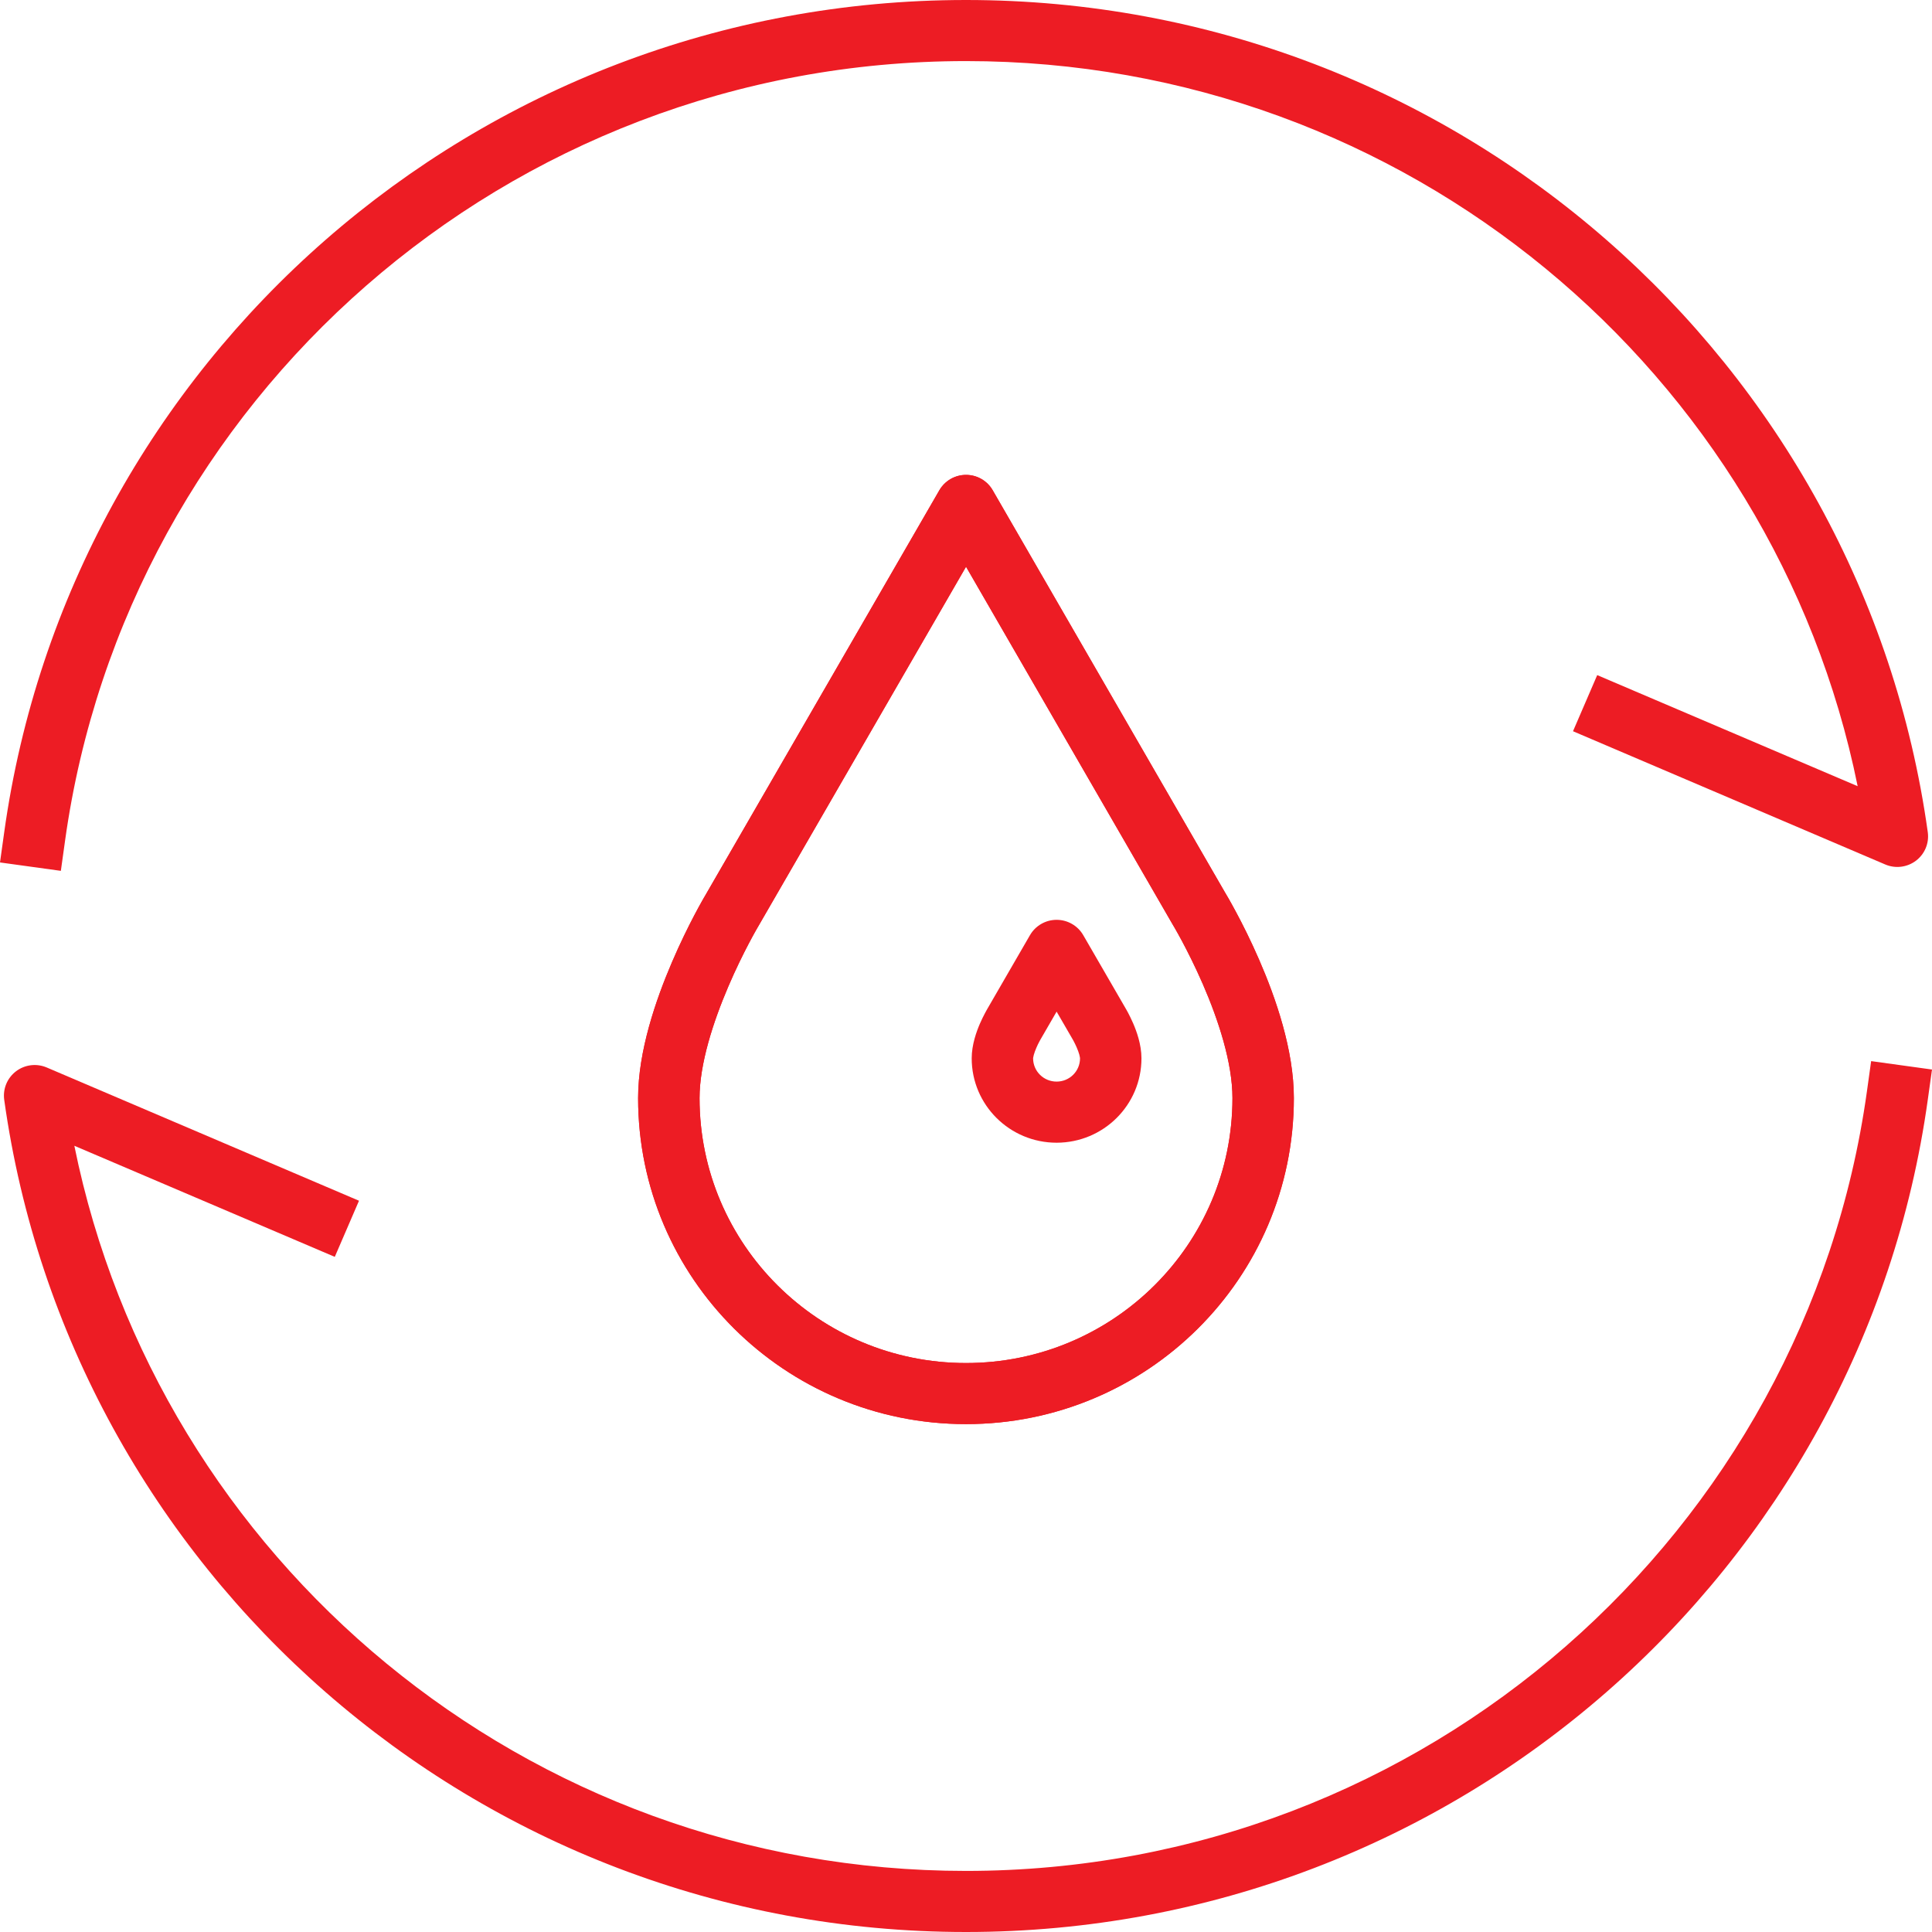 <svg width="60" height="60" viewBox="0 0 60 60" fill="none" xmlns="http://www.w3.org/2000/svg">
<path fill-rule="evenodd" clip-rule="evenodd" d="M30.001 14.748C30.343 14.748 30.658 14.929 30.828 15.224L38.054 27.734L38.057 27.738L38.076 27.771C38.093 27.799 38.116 27.839 38.146 27.89C38.204 27.992 38.287 28.139 38.385 28.323C38.582 28.689 38.843 29.206 39.105 29.809C39.617 30.986 40.182 32.605 40.182 34.102C40.182 39.695 35.624 44.227 30 44.227C24.377 44.227 19.817 39.695 19.817 34.102C19.817 32.644 20.368 31.05 20.865 29.89C21.119 29.295 21.374 28.784 21.564 28.421C21.66 28.239 21.74 28.093 21.797 27.992C21.826 27.941 21.849 27.902 21.864 27.874L21.884 27.841L21.889 27.832L29.174 15.223C29.345 14.929 29.66 14.748 30.001 14.748ZM36.414 28.703L36.404 28.686L30.001 17.6L23.535 28.791L23.532 28.796L23.518 28.82C23.506 28.841 23.487 28.874 23.462 28.918C23.413 29.006 23.341 29.135 23.255 29.3C23.082 29.63 22.85 30.095 22.62 30.633C22.146 31.74 21.725 33.042 21.725 34.102C21.725 38.646 25.43 42.33 30 42.33C34.571 42.33 38.275 38.646 38.275 34.102C38.275 33.006 37.841 31.681 37.355 30.562C37.117 30.017 36.88 29.548 36.702 29.215C36.613 29.049 36.539 28.919 36.489 28.831C36.464 28.787 36.444 28.753 36.431 28.732L36.417 28.708L36.414 28.703Z" fill="#ED1C24"/>
<path fill-rule="evenodd" clip-rule="evenodd" d="M30.001 14.748C30.343 14.748 30.658 14.929 30.828 15.224L38.054 27.734L38.057 27.738L38.076 27.771C38.093 27.799 38.116 27.839 38.146 27.89C38.204 27.992 38.287 28.139 38.385 28.323C38.582 28.689 38.843 29.206 39.105 29.809C39.617 30.986 40.182 32.605 40.182 34.102C40.182 39.695 35.624 44.227 30 44.227C24.377 44.227 19.817 39.695 19.817 34.102C19.817 32.644 20.368 31.05 20.865 29.89C21.119 29.295 21.374 28.784 21.564 28.421C21.66 28.239 21.74 28.093 21.797 27.992C21.826 27.941 21.849 27.902 21.864 27.874L21.884 27.841L21.889 27.832L29.174 15.223C29.345 14.929 29.66 14.748 30.001 14.748ZM36.414 28.703L36.404 28.686L30.001 17.6L23.535 28.791L23.532 28.796L23.518 28.82C23.506 28.841 23.487 28.874 23.462 28.918C23.413 29.006 23.341 29.135 23.255 29.3C23.082 29.63 22.85 30.095 22.62 30.633C22.146 31.74 21.725 33.042 21.725 34.102C21.725 38.646 25.43 42.33 30 42.33C34.571 42.33 38.275 38.646 38.275 34.102C38.275 33.006 37.841 31.681 37.355 30.562C37.117 30.017 36.88 29.548 36.702 29.215C36.613 29.049 36.539 28.919 36.489 28.831C36.464 28.787 36.444 28.753 36.431 28.732L36.417 28.708L36.414 28.703Z" fill="#ED1C24"/>
<path fill-rule="evenodd" clip-rule="evenodd" d="M32.814 28.566C33.155 28.566 33.471 28.748 33.641 29.042L34.957 31.316L34.96 31.322L34.978 31.352C34.992 31.376 35.01 31.41 35.032 31.45C35.075 31.531 35.132 31.645 35.19 31.778C35.293 32.016 35.449 32.431 35.449 32.867C35.449 34.316 34.27 35.486 32.815 35.488L32.814 35.488C31.359 35.488 30.177 34.317 30.177 32.867C30.177 32.438 30.33 32.028 30.43 31.795C30.487 31.664 30.543 31.552 30.585 31.473C30.606 31.433 30.624 31.4 30.638 31.375L30.655 31.346L30.659 31.338L31.987 29.042C32.157 28.748 32.473 28.566 32.814 28.566ZM32.305 32.297L32.301 32.305C32.295 32.315 32.286 32.332 32.274 32.355C32.249 32.401 32.217 32.466 32.185 32.541C32.152 32.617 32.124 32.692 32.106 32.759C32.097 32.792 32.091 32.819 32.088 32.839C32.085 32.858 32.084 32.867 32.084 32.867C32.084 32.867 32.084 32.867 32.084 32.867C32.084 33.266 32.409 33.59 32.814 33.59C33.217 33.59 33.541 33.267 33.541 32.867C33.541 32.867 33.541 32.857 33.537 32.835C33.534 32.813 33.528 32.786 33.519 32.752C33.499 32.682 33.471 32.605 33.437 32.528C33.404 32.452 33.371 32.385 33.346 32.338C33.334 32.315 33.324 32.298 33.318 32.287L33.312 32.278L33.313 32.279L33.306 32.266L32.814 31.417L32.305 32.297Z" fill="#ED1C24"/>
<path fill-rule="evenodd" clip-rule="evenodd" d="M60 33.215L59.869 34.154C57.834 48.755 45.241 60 30 60C14.759 60 2.167 48.755 0.131 34.155C0.084 33.816 0.224 33.478 0.497 33.27C0.771 33.062 1.135 33.017 1.452 33.152L11.149 37.29L10.397 39.033L2.309 35.583C4.913 48.428 16.318 58.103 30 58.103C44.275 58.103 56.073 47.57 57.979 33.894L58.11 32.954L60 33.215Z" fill="#ED1C24"/>
<path fill-rule="evenodd" clip-rule="evenodd" d="M30 1.897C15.725 1.897 3.927 12.429 2.021 26.105L1.89 27.045L0 26.784L0.131 25.845C2.166 11.244 14.759 0 30 0C45.241 0 57.834 11.244 59.869 25.845C59.916 26.184 59.776 26.522 59.503 26.729C59.229 26.937 58.864 26.982 58.548 26.847L48.851 22.709L49.603 20.966L57.691 24.416C55.088 11.572 43.682 1.897 30 1.897Z" fill="#ED1C24"/>
</svg>
